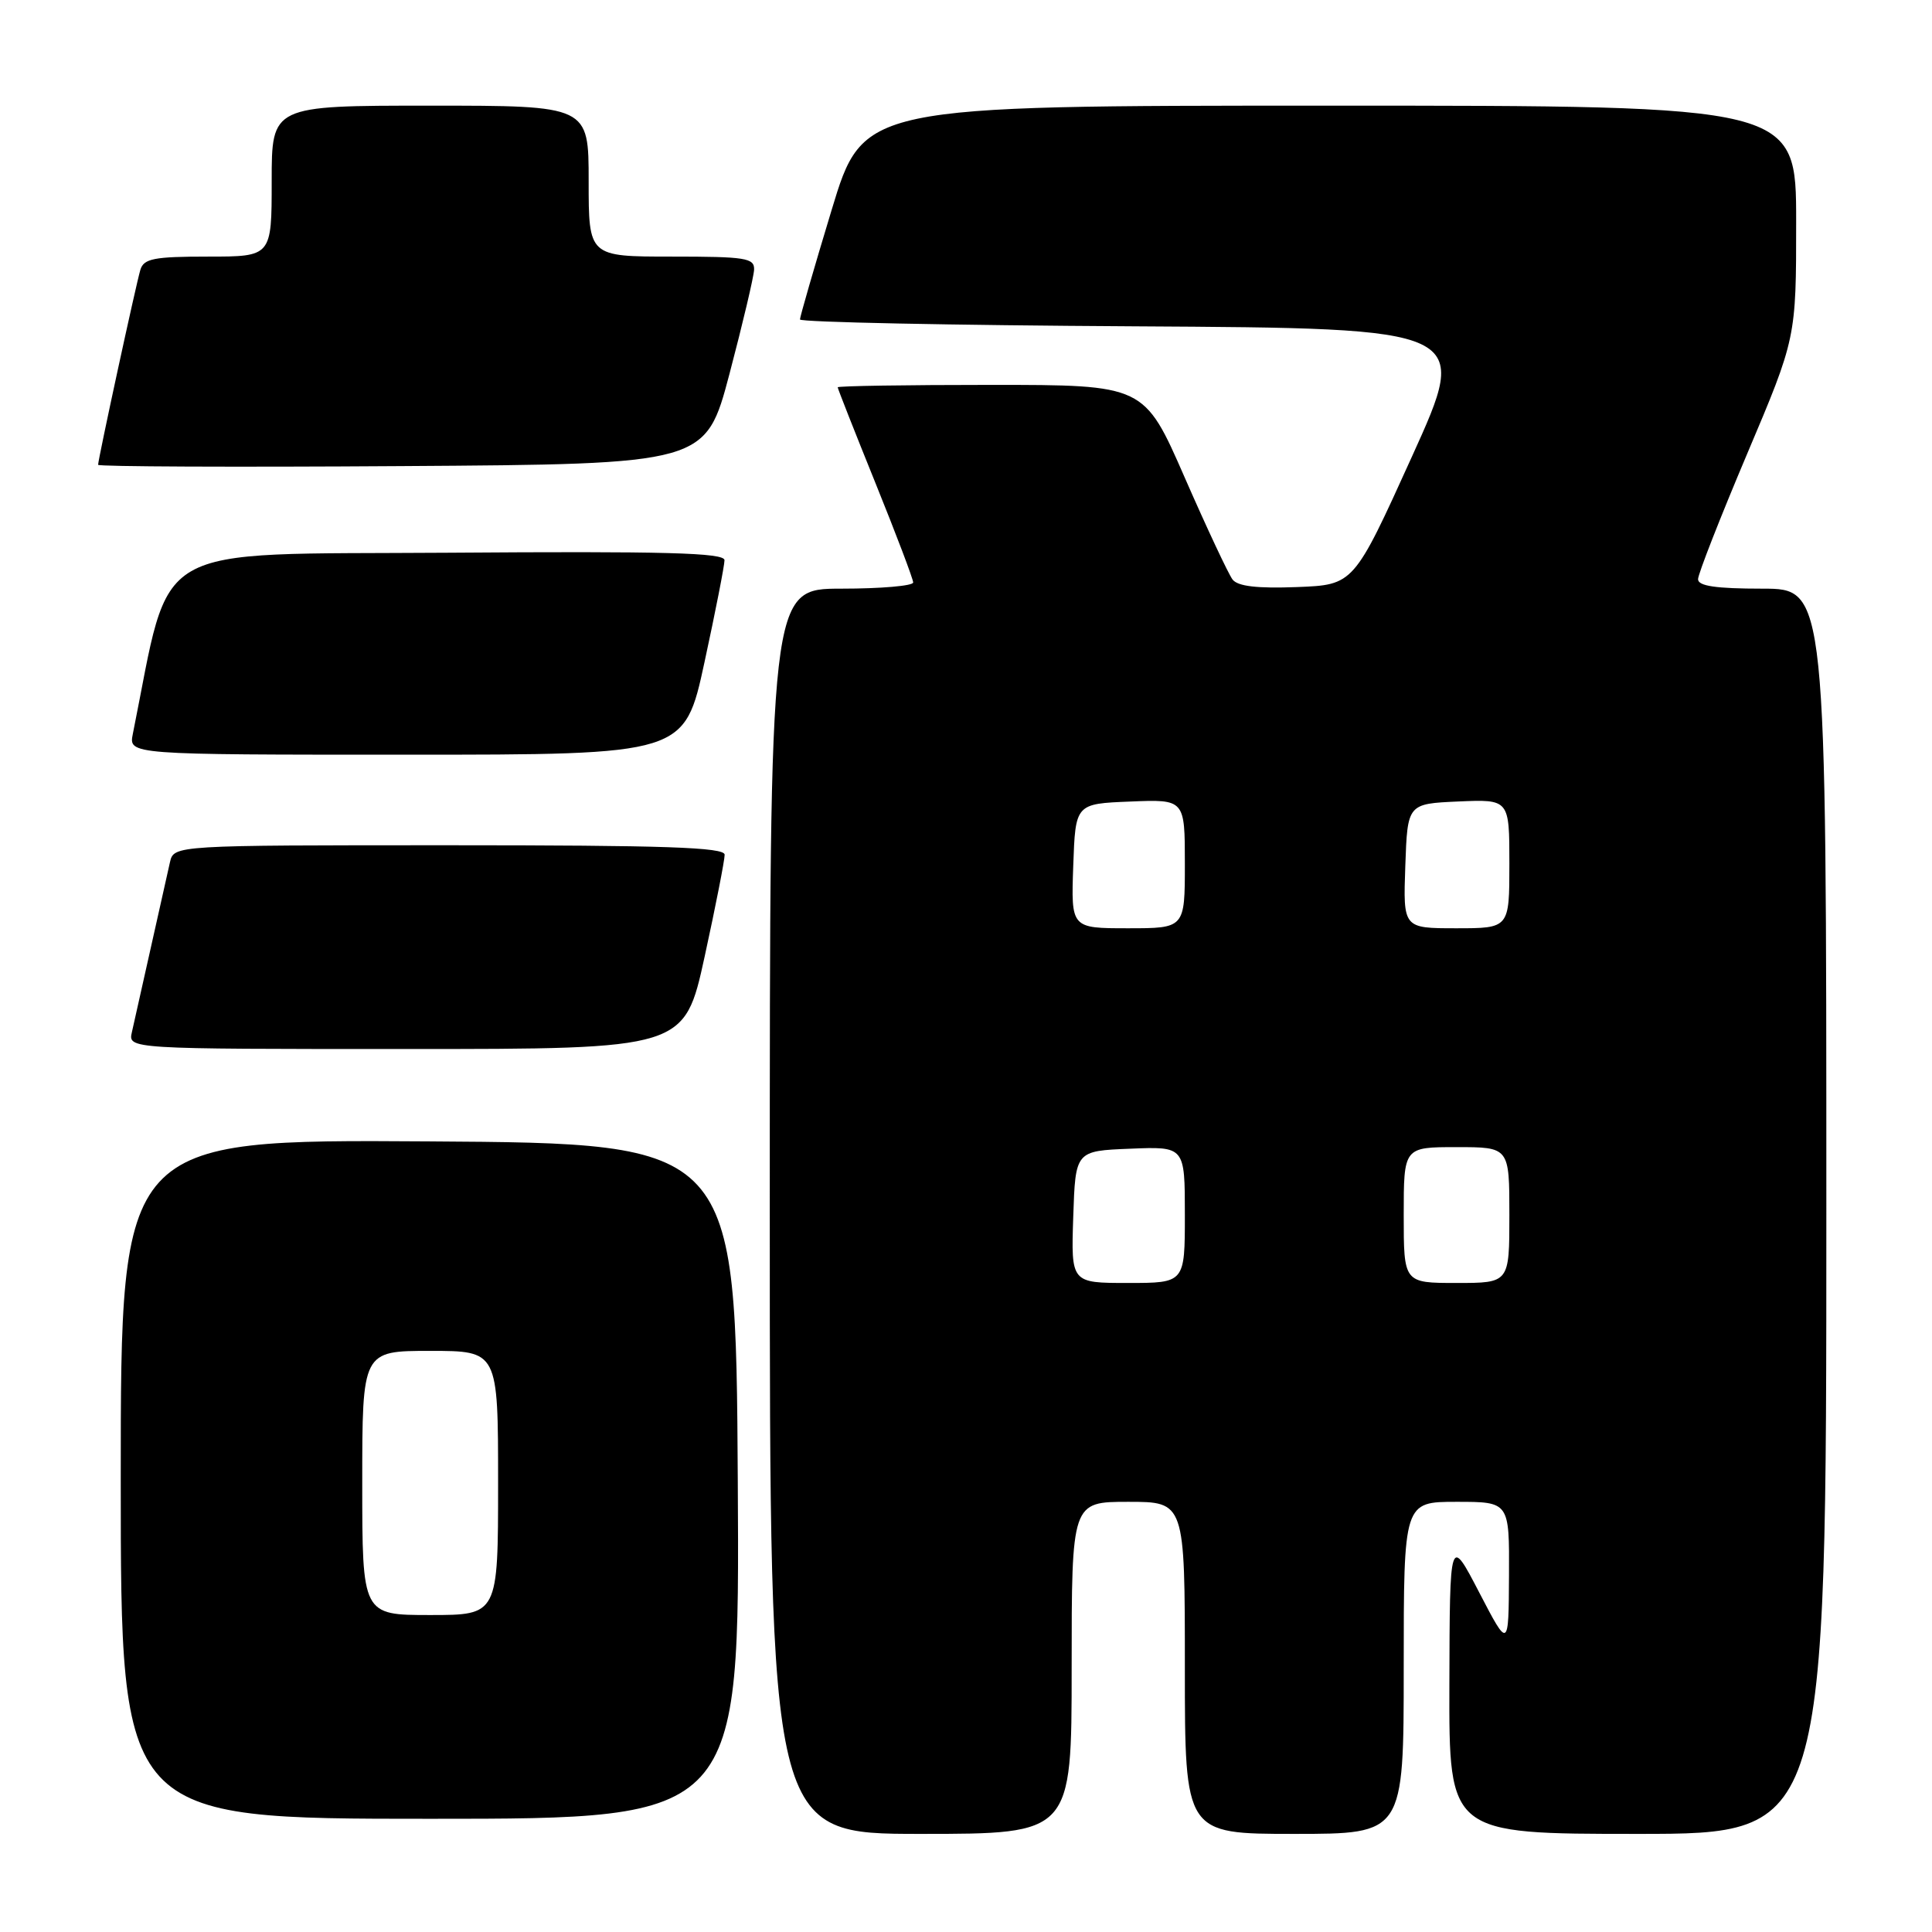 <?xml version="1.0" encoding="UTF-8" standalone="no"?>
<!DOCTYPE svg PUBLIC "-//W3C//DTD SVG 1.1//EN" "http://www.w3.org/Graphics/SVG/1.1/DTD/svg11.dtd" >
<svg xmlns="http://www.w3.org/2000/svg" xmlns:xlink="http://www.w3.org/1999/xlink" version="1.1" viewBox="0 0 256 256">
 <g >
 <path fill="currentColor"
d=" M 142.00 221.00 C 142.00 199.00 142.00 199.00 149.50 199.00 C 157.00 199.00 157.00 199.00 157.00 221.00 C 157.00 243.00 157.00 243.00 171.50 243.00 C 186.00 243.00 186.00 243.00 186.00 221.00 C 186.00 199.00 186.00 199.00 193.00 199.00 C 200.00 199.00 200.00 199.00 199.95 208.75 C 199.90 218.50 199.90 218.50 196.00 211.00 C 192.10 203.50 192.10 203.50 192.05 223.25 C 192.00 243.00 192.00 243.00 217.00 243.00 C 242.00 243.00 242.00 243.00 242.00 160.50 C 242.00 78.00 242.00 78.00 233.50 78.00 C 227.37 78.00 225.00 77.65 225.00 76.75 C 225.00 76.06 227.93 68.59 231.50 60.15 C 238.00 44.80 238.00 44.80 238.00 29.40 C 238.00 14.00 238.00 14.00 176.19 14.00 C 114.38 14.00 114.38 14.00 110.19 27.84 C 107.88 35.46 106.00 41.98 106.00 42.33 C 106.00 42.69 125.98 43.10 150.40 43.24 C 194.80 43.50 194.80 43.50 187.09 60.50 C 179.38 77.50 179.38 77.50 171.84 77.79 C 166.58 77.99 164.01 77.69 163.32 76.79 C 162.78 76.08 159.92 69.99 156.97 63.25 C 151.61 51.00 151.61 51.00 131.30 51.00 C 120.14 51.00 111.00 51.14 111.00 51.32 C 111.00 51.49 113.25 57.20 116.00 64.00 C 118.75 70.80 121.00 76.73 121.00 77.18 C 121.00 77.63 116.72 78.00 111.50 78.00 C 102.00 78.00 102.00 78.00 102.00 160.50 C 102.00 243.00 102.00 243.00 122.00 243.00 C 142.00 243.00 142.00 243.00 142.00 221.00 Z  M 97.76 196.25 C 97.50 151.50 97.50 151.50 56.75 151.24 C 16.00 150.98 16.00 150.98 16.00 195.99 C 16.00 241.00 16.00 241.00 57.01 241.00 C 98.02 241.00 98.02 241.00 97.76 196.25 Z  M 93.37 126.75 C 94.84 120.01 96.03 113.94 96.02 113.25 C 96.00 112.27 88.03 112.00 59.52 112.00 C 23.04 112.00 23.04 112.00 22.52 114.25 C 22.24 115.49 21.10 120.55 20.00 125.50 C 18.90 130.45 17.76 135.51 17.48 136.75 C 16.96 139.00 16.96 139.00 53.83 139.00 C 90.69 139.00 90.69 139.00 93.37 126.75 Z  M 93.35 87.74 C 94.81 81.00 96.00 74.92 96.00 74.23 C 96.00 73.24 88.18 73.03 59.32 73.24 C 19.19 73.52 22.80 71.45 17.60 97.25 C 17.05 100.00 17.05 100.00 53.87 100.00 C 90.70 100.00 90.70 100.00 93.35 87.74 Z  M 96.67 49.50 C 98.41 42.90 99.87 36.71 99.92 35.75 C 99.99 34.18 98.84 34.00 89.00 34.00 C 78.00 34.00 78.00 34.00 78.00 24.00 C 78.00 14.00 78.00 14.00 57.00 14.00 C 36.00 14.00 36.00 14.00 36.00 24.00 C 36.00 34.00 36.00 34.00 27.57 34.00 C 20.41 34.00 19.05 34.26 18.60 35.75 C 18.04 37.59 13.00 60.85 13.00 61.59 C 13.00 61.83 31.11 61.91 53.25 61.76 C 93.50 61.50 93.50 61.50 96.67 49.50 Z  M 142.21 161.25 C 142.50 152.50 142.50 152.50 149.75 152.21 C 157.00 151.91 157.00 151.91 157.00 160.96 C 157.00 170.00 157.00 170.00 149.46 170.00 C 141.92 170.00 141.92 170.00 142.21 161.25 Z  M 186.00 161.00 C 186.00 152.00 186.00 152.00 193.00 152.00 C 200.00 152.00 200.00 152.00 200.00 161.00 C 200.00 170.00 200.00 170.00 193.00 170.00 C 186.00 170.00 186.00 170.00 186.00 161.00 Z  M 142.21 114.75 C 142.50 106.50 142.50 106.50 149.75 106.21 C 157.00 105.91 157.00 105.91 157.00 114.46 C 157.00 123.00 157.00 123.00 149.46 123.00 C 141.92 123.00 141.92 123.00 142.21 114.75 Z  M 186.21 114.75 C 186.50 106.50 186.50 106.50 193.25 106.20 C 200.00 105.91 200.00 105.91 200.00 114.45 C 200.00 123.00 200.00 123.00 192.96 123.00 C 185.92 123.00 185.92 123.00 186.21 114.75 Z  M 48.00 196.50 C 48.00 179.00 48.00 179.00 57.00 179.00 C 66.00 179.00 66.00 179.00 66.00 196.50 C 66.00 214.00 66.00 214.00 57.00 214.00 C 48.00 214.00 48.00 214.00 48.00 196.50 Z "/>
</g>
</svg>